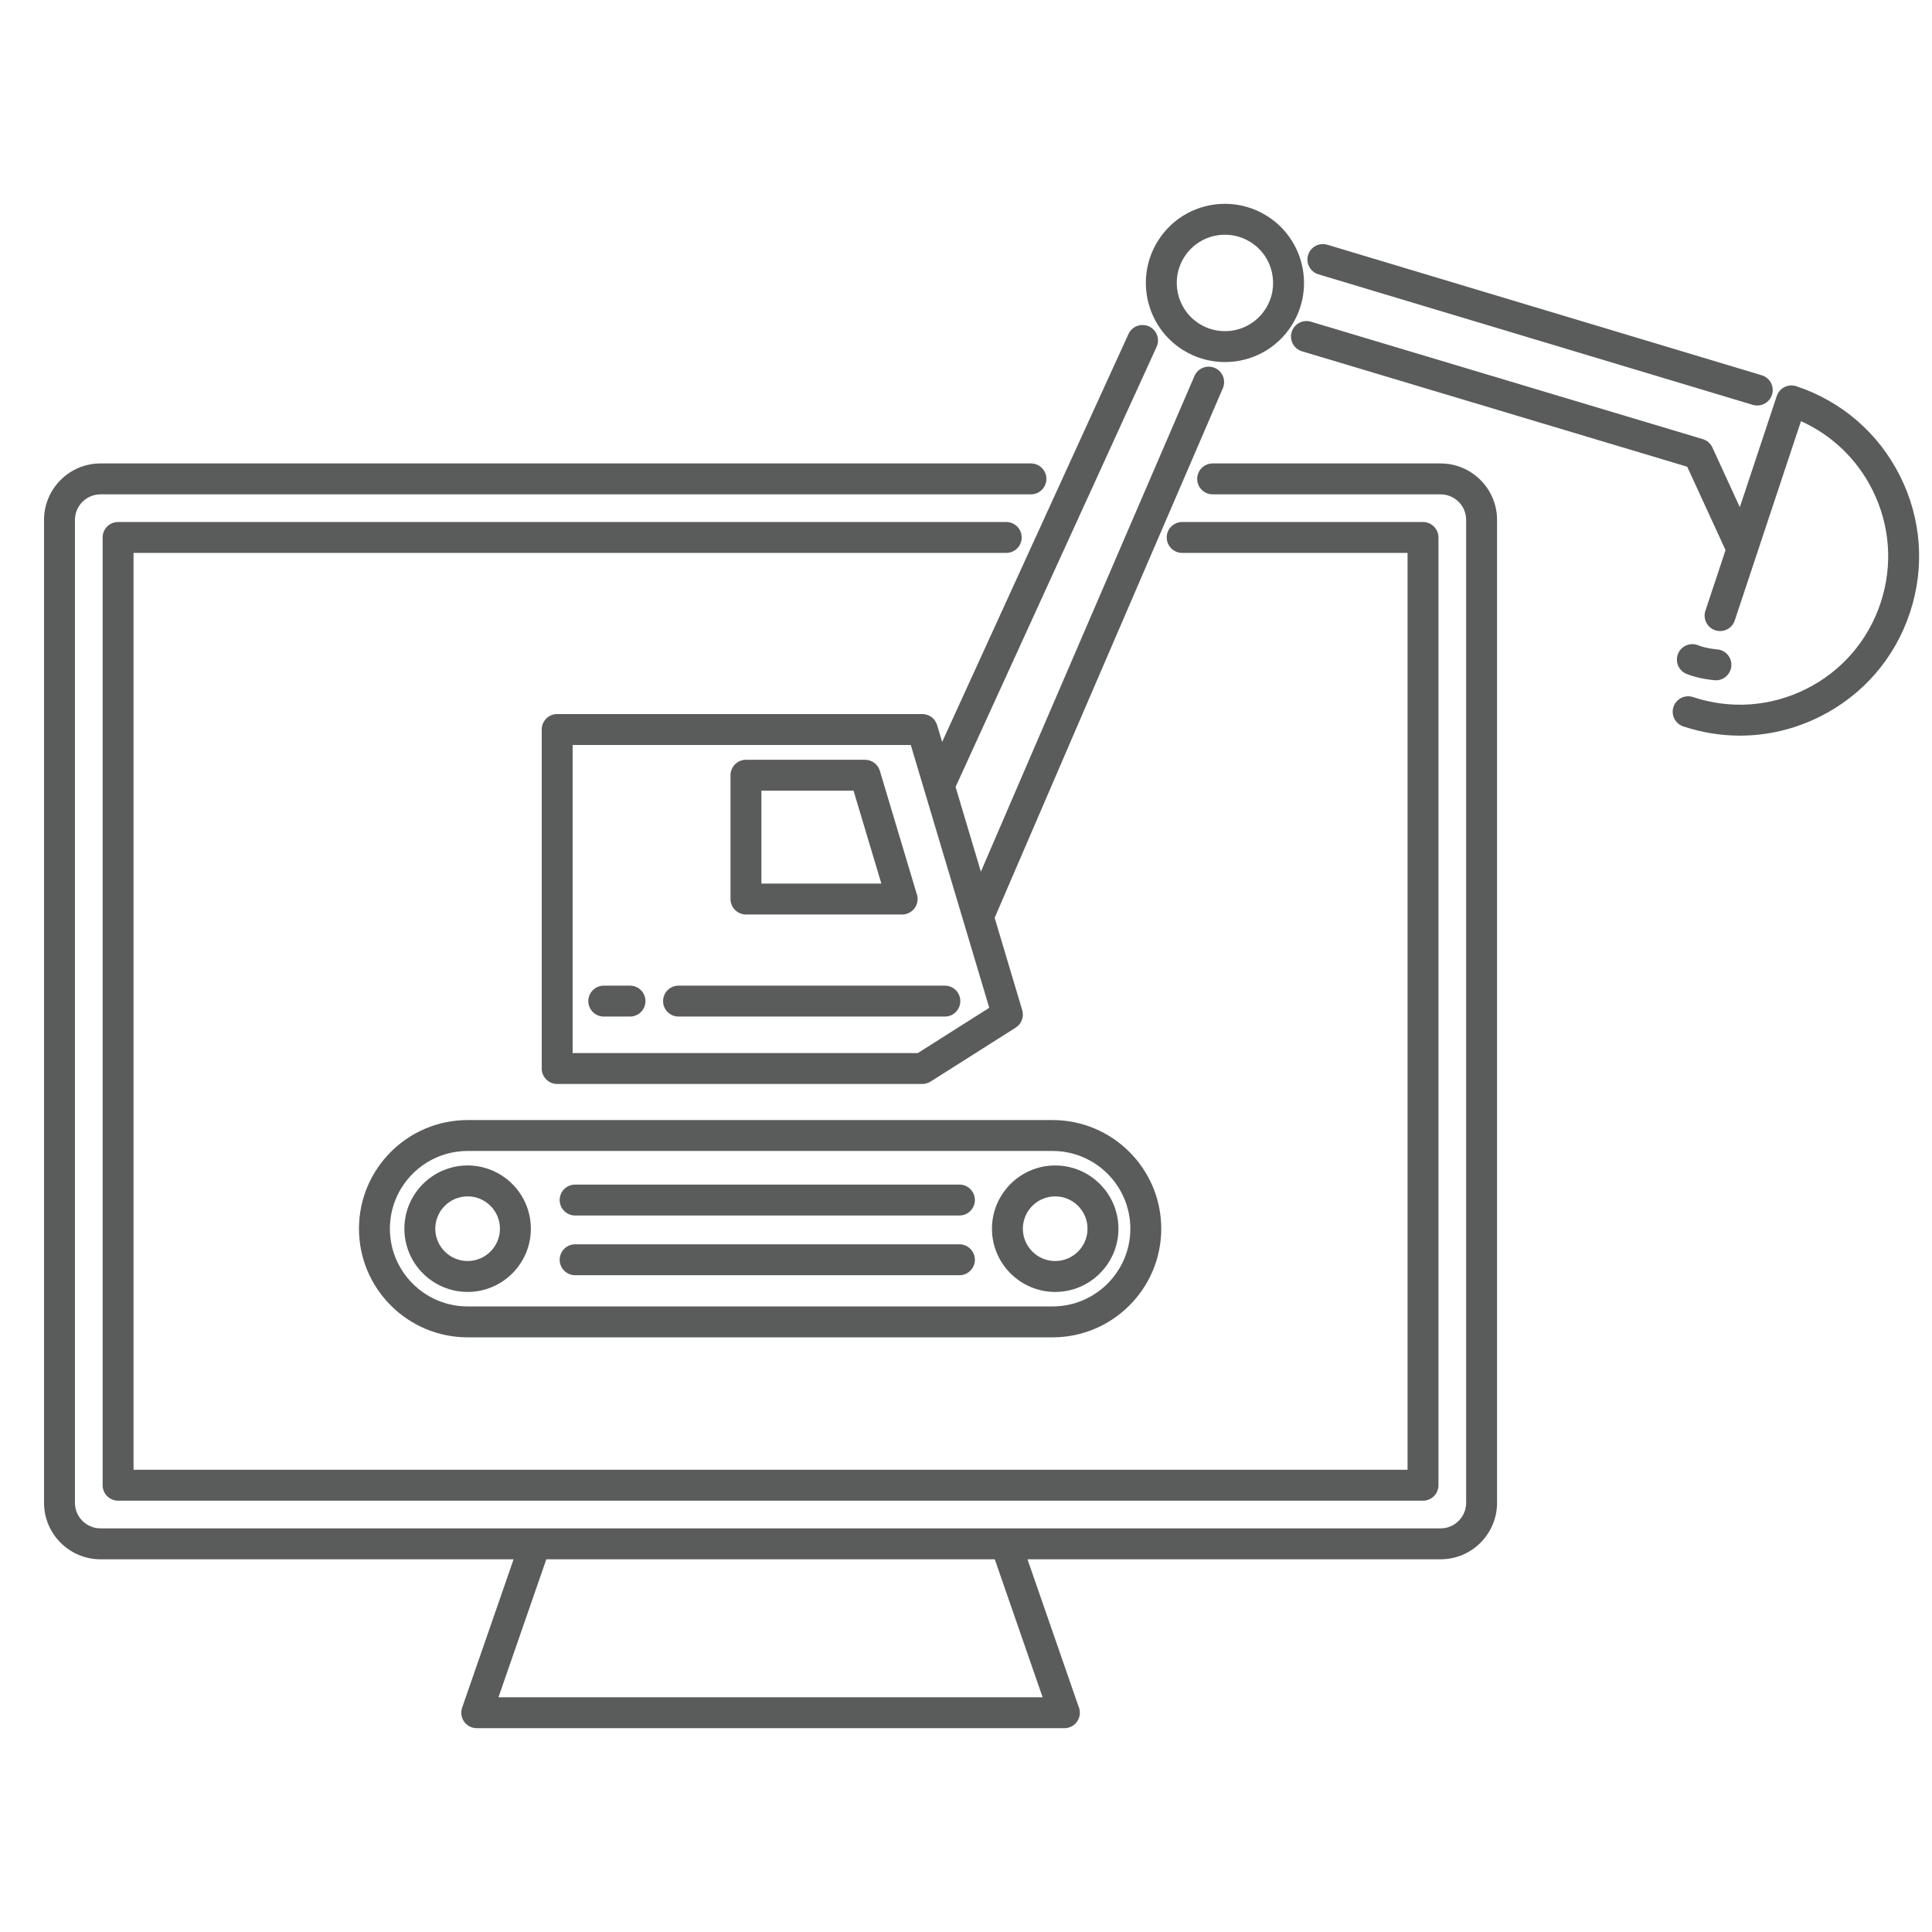 <?xml version="1.0" encoding="utf-8"?>
<!-- Generator: Adobe Illustrator 15.1.0, SVG Export Plug-In . SVG Version: 6.00 Build 0)  -->
<!DOCTYPE svg PUBLIC "-//W3C//DTD SVG 1.1//EN" "http://www.w3.org/Graphics/SVG/1.1/DTD/svg11.dtd">
<svg version="1.1" id="Layer_1" xmlns="http://www.w3.org/2000/svg" xmlns:xlink="http://www.w3.org/1999/xlink" x="0px" y="0px"
	 width="750px" height="750px" viewBox="585 165 750 750" enable-background="new 585 165 750 750" xml:space="preserve">
<g>
	<path fill="#5A5B5B" d="M1144.231,344.905h-88.481c-3.313,0-6,2.687-6,6c0,3.314,2.687,6,6,6h88.481
		c5.472,0,9.924,4.45,9.924,9.919v381.567c0,5.473-4.452,9.924-9.924,9.924H975.449c-0.005,0-0.009,0-0.013,0H792.813
		c-0.004,0-0.008,0-0.012,0H624.018c-5.472,0-9.924-4.451-9.924-9.924V366.824c0-5.469,4.452-9.919,9.924-9.919h361.197
		c3.313,0,6-2.686,6-6c0-3.313-2.687-6-6-6H624.018c-12.089,0-21.924,9.833-21.924,21.919v381.567
		c0,12.09,9.835,21.924,21.924,21.924h160.363l-19.979,57.6c-0.636,1.834-0.346,3.863,0.78,5.445
		c1.126,1.582,2.947,2.521,4.889,2.521h228.108c0.006,0,0.014,0,0.02,0c3.314,0,6-2.688,6-6c0-0.865-0.182-1.686-0.511-2.428
		l-19.818-57.139h160.362c12.089,0,21.924-9.834,21.924-21.924V366.824C1166.155,354.738,1156.32,344.905,1144.231,344.905z
		 M989.747,823.881H778.502l18.579-53.566h174.085L989.747,823.881z"/>
	<path fill="#5A5B5B" d="M981.616,373.641c0-3.313-2.687-6-6-6H630.84c-3.313,0-6,2.687-6,6v367.921c0,3.313,2.687,6,6,6h506.569
		c3.313,0,6-2.688,6-6V373.641c0-3.313-2.687-6-6-6h-93.491c-3.313,0-6,2.687-6,6s2.687,6,6,6h87.491v355.921H636.84V379.641
		h338.776C978.93,379.641,981.616,376.955,981.616,373.641z"/>
	<path fill="#5A5B5B" d="M766.526,684.152H993.62c23.256,0,42.176-18.918,42.176-42.172c0-23.256-18.92-42.176-42.176-42.176
		H766.526c-23.253,0-42.171,18.92-42.171,42.176C724.355,665.234,743.273,684.152,766.526,684.152z M766.526,611.805H993.62
		c16.639,0,30.176,13.537,30.176,30.176c0,16.637-13.537,30.172-30.176,30.172H766.526c-16.637,0-30.171-13.535-30.171-30.172
		C736.355,625.342,749.89,611.805,766.526,611.805z"/>
	<path fill="#5A5B5B" d="M766.529,666.529c13.537,0,24.549-11.012,24.549-24.549c0-13.535-11.013-24.549-24.549-24.549
		c-13.536,0-24.549,11.014-24.549,24.549C741.98,655.518,752.993,666.529,766.529,666.529z M766.529,629.432
		c6.92,0,12.549,5.629,12.549,12.549s-5.629,12.549-12.549,12.549c-6.919,0-12.549-5.629-12.549-12.549
		S759.609,629.432,766.529,629.432z"/>
	<path fill="#5A5B5B" d="M994.623,666.527c13.538,0,24.553-11.012,24.553-24.547s-11.015-24.547-24.553-24.547
		c-13.535,0-24.547,11.012-24.547,24.547S981.088,666.527,994.623,666.527z M994.623,629.434c6.922,0,12.553,5.629,12.553,12.547
		s-5.631,12.547-12.553,12.547c-6.918,0-12.547-5.629-12.547-12.547S987.705,629.434,994.623,629.434z"/>
	<path fill="#5A5B5B" d="M808.265,636.852h149.182c3.313,0,6-2.688,6-6c0-3.314-2.687-6-6-6H808.265c-3.314,0-6,2.686-6,6
		C802.265,634.164,804.951,636.852,808.265,636.852z"/>
	<path fill="#5A5B5B" d="M808.265,660.039h149.182c3.313,0,6-2.688,6-6c0-3.314-2.687-6-6-6H808.265c-3.314,0-6,2.686-6,6
		C802.265,657.352,804.951,660.039,808.265,660.039z"/>
	<path fill="#5A5B5B" d="M948.784,446.475c-0.759-2.542-3.097-4.284-5.749-4.284h-141.74c-3.313,0-6,2.686-6,6v131.609
		c0,3.313,2.687,6,6,6h141.74c1.137,0,2.251-0.324,3.211-0.932l33.043-20.939c2.27-1.438,3.306-4.209,2.537-6.785l-10.703-35.847
		l88.585-205.587c1.311-3.043-0.093-6.573-3.137-7.885c-3.043-1.311-6.573,0.093-7.884,3.136l-82.912,192.423l-9.82-32.891
		l78.035-170.83c1.376-3.014,0.049-6.574-2.965-7.951c-3.017-1.377-6.574-0.05-7.951,2.964L950.74,453.028L948.784,446.475z
		 M941.293,573.801H807.294V454.191h131.27l30.464,102.033L941.293,573.801z"/>
	<path fill="#5A5B5B" d="M920.811,459.944H874.58c-3.313,0-6,2.687-6,6v48.054c0,3.313,2.687,6,6,6h60.618c0.007,0,0.013,0,0.02,0
		c3.313,0,6-2.687,6-6c0-0.774-0.146-1.514-0.414-2.193l-14.246-47.582C925.798,461.684,923.461,459.944,920.811,459.944z
		 M880.58,507.999v-36.054h35.764l10.794,36.054H880.58z"/>
	<path fill="#5A5B5B" d="M842.406,553.627c0,3.314,2.687,6,6,6h103.392c3.313,0,6-2.686,6-6c0-3.313-2.687-6-6-6H848.406
		C845.093,547.627,842.406,550.314,842.406,553.627z"/>
	<path fill="#5A5B5B" d="M829.568,547.627h-10.188c-3.313,0-6,2.688-6,6c0,3.314,2.687,6,6,6h10.188c3.313,0,6-2.686,6-6
		C835.568,550.314,832.882,547.627,829.568,547.627z"/>
	<path fill="#5A5B5B" d="M1044.153,300.828c4.909,3.091,10.56,4.725,16.34,4.725c10.633,0,20.356-5.365,26.011-14.349
		c9.024-14.332,4.709-33.333-9.619-42.355c-4.911-3.094-10.563-4.729-16.345-4.729c-10.628,0-20.35,5.364-26.007,14.348
		C1025.514,272.799,1029.828,291.801,1044.153,300.828z M1044.688,264.861c3.446-5.473,9.372-8.741,15.852-8.741
		c3.516,0,6.955,0.997,9.949,2.883c8.729,5.497,11.358,17.074,5.859,25.809c-3.444,5.474-9.372,8.742-15.855,8.742
		c-3.515,0-6.954-0.996-9.944-2.878C1041.82,285.174,1039.192,273.594,1044.688,264.861z"/>
	<path fill="#5A5B5B" d="M1096.816,271.494l168.626,50.676c0.575,0.173,1.157,0.255,1.729,0.255c2.58,0,4.964-1.677,5.744-4.274
		c0.954-3.174-0.846-6.52-4.02-7.473l-168.626-50.676c-3.172-0.955-6.52,0.846-7.473,4.019
		C1091.843,267.194,1093.643,270.54,1096.816,271.494z"/>
	<path fill="#5A5B5B" d="M1322.589,349.786c-8.327-16.616-22.626-28.994-40.262-34.856c-1.511-0.501-3.157-0.383-4.581,0.33
		c-1.422,0.713-2.504,1.962-3.005,3.472l-14.341,43.156l-10.655-23.179c-0.72-1.566-2.078-2.747-3.729-3.242l-152.128-45.586
		c-3.18-0.951-6.52,0.851-7.47,4.025c-0.951,3.174,0.851,6.519,4.024,7.47l149.531,44.808l14.884,32.378l-7.817,23.524
		c-1.046,3.145,0.656,6.541,3.801,7.586c3.146,1.042,6.541-0.656,7.586-3.802l25.712-77.369
		c12.017,5.416,21.734,14.715,27.722,26.662c6.893,13.751,8.016,29.36,3.163,43.954c-4.848,14.594-15.091,26.427-28.841,33.319
		c-13.752,6.894-29.363,8.018-43.956,3.168c-3.142-1.044-6.541,0.656-7.586,3.802c-1.046,3.145,0.656,6.541,3.801,7.586
		c7.211,2.396,14.623,3.585,22.006,3.585c10.677,0,21.289-2.488,31.112-7.413c16.616-8.329,28.993-22.628,34.852-40.263
		C1332.276,385.267,1330.918,366.403,1322.589,349.786z"/>
	<path fill="#5A5B5B" d="M1239.683,426.6c4.704,1.944,10.36,2.414,10.989,2.461c0.153,0.011,0.305,0.017,0.456,0.017
		c3.109,0,5.74-2.4,5.977-5.552c0.248-3.304-2.23-6.184-5.534-6.432c-1.1-0.082-4.801-0.551-7.306-1.585
		c-3.06-1.264-6.571,0.191-7.836,3.254C1235.163,421.826,1236.62,425.334,1239.683,426.6z"/>
</g>
</svg>

